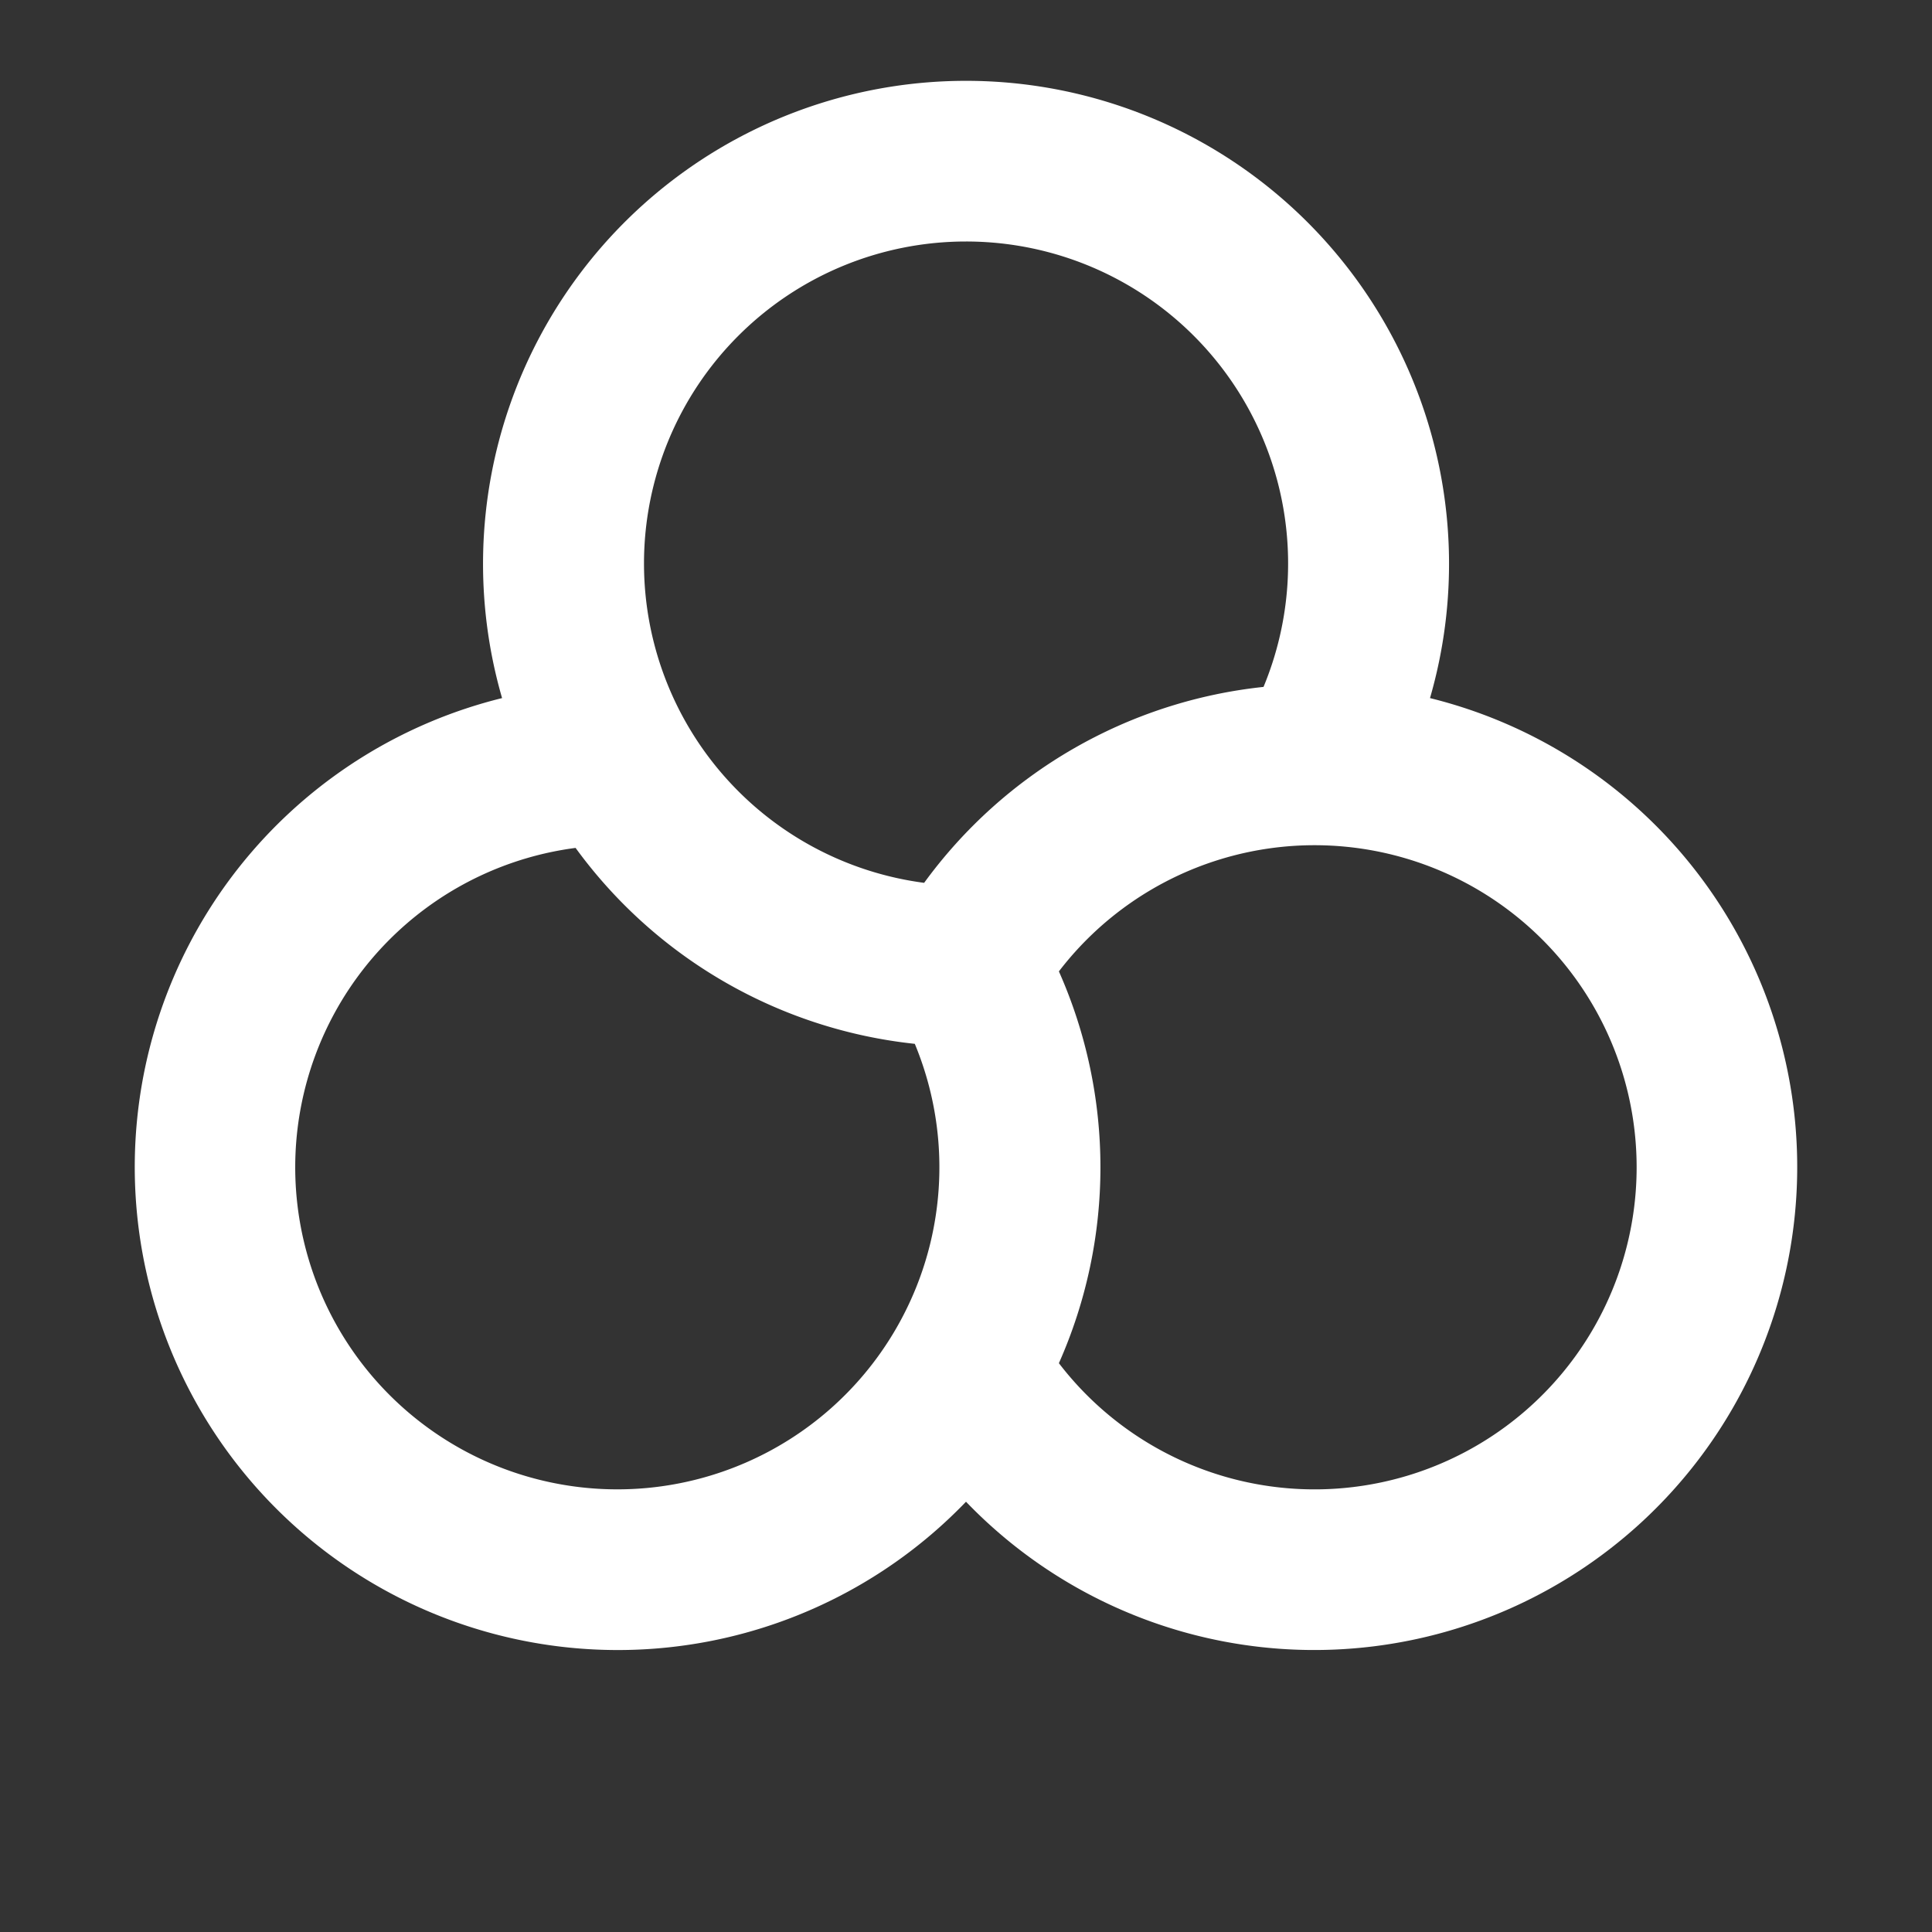 <svg xmlns='http://www.w3.org/2000/svg' viewBox='0 0 24 24' width='24' height='24'>
    <rect x="0" y="0" width="24" height="24" fill="#333333" stroke="none"/>
    <path fill='white'
        d='M12 3a4 4 0 0 1 3.696 5.533a5.996 5.996 0 0 0-4.216 2.434A4.002 4.002 0 0 1 8 7a4 4 0 0 1 4-4m5.764 5.672a6 6 0 1 0-11.527 0A6 6 0 1 0 12 18.655a6 6 0 1 0 5.764-9.983m-4.61 8.262a5.996 5.996 0 0 0 0-4.867a4.001 4.001 0 1 1 0 4.867m-1.79-3.967a4.001 4.001 0 1 1-4.214-2.434a5.996 5.996 0 0 0 4.215 2.434' />
</svg>